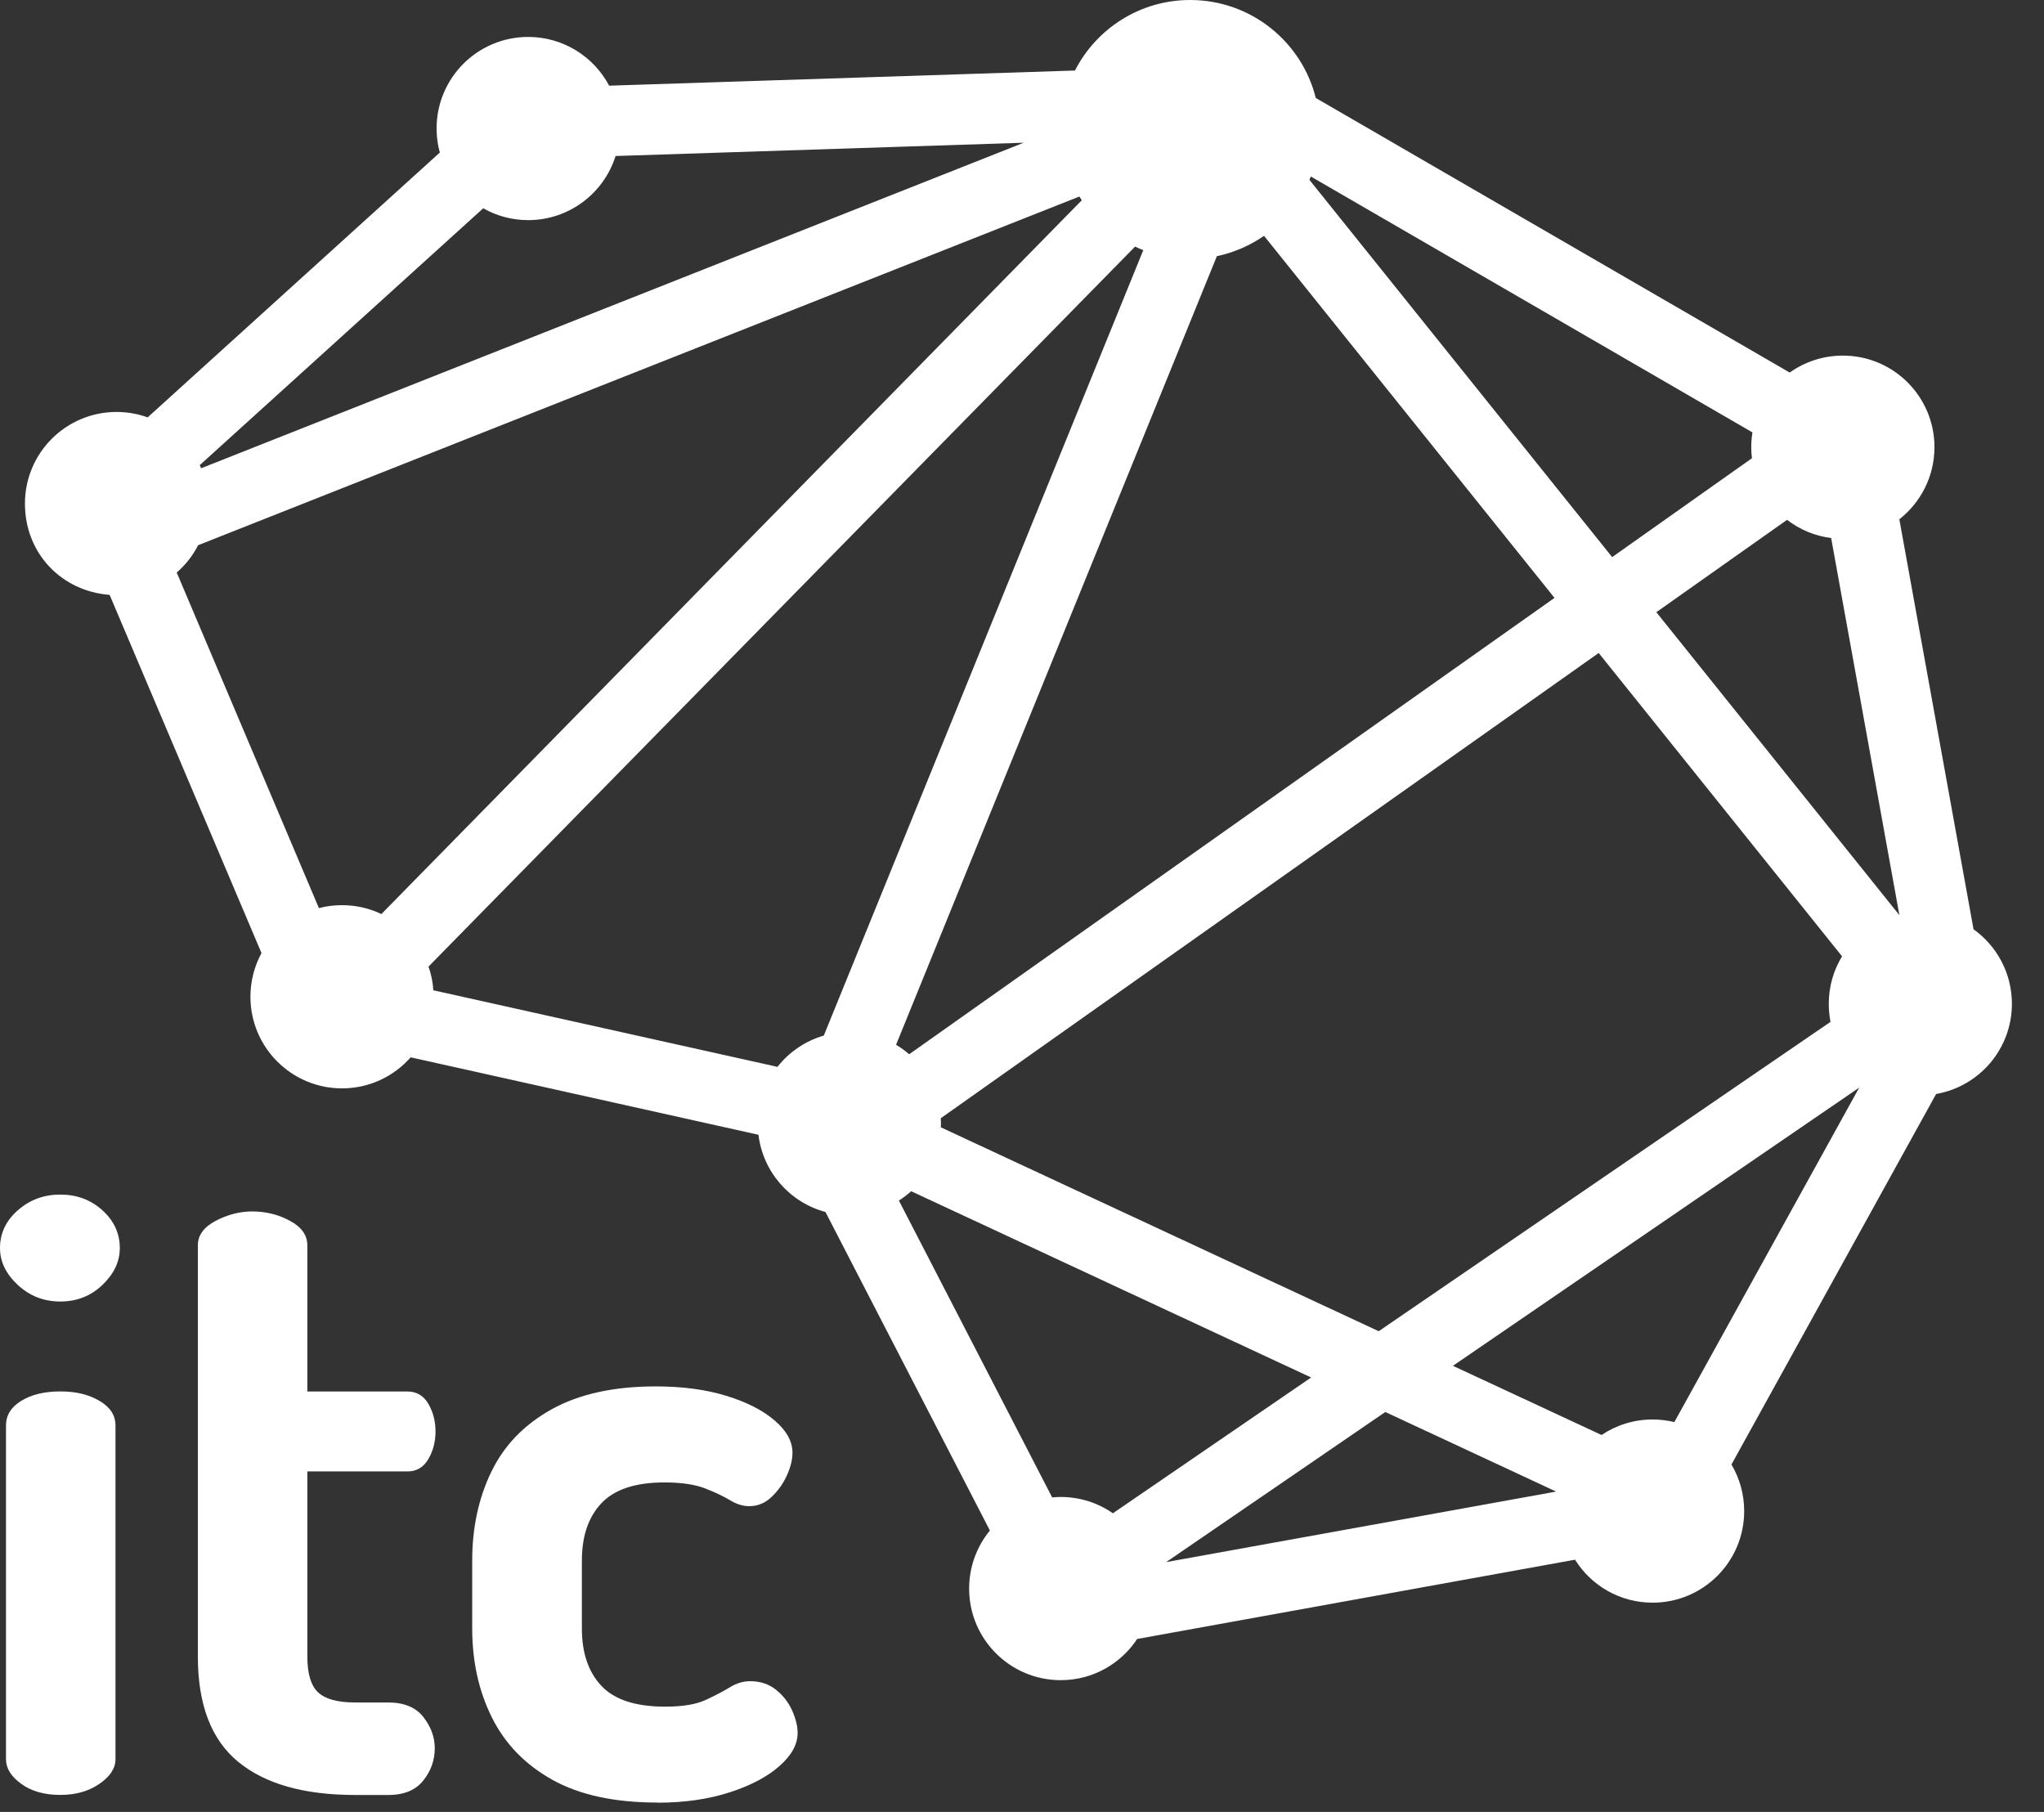 <svg width="44" height="39" viewBox="0 0 44 39" fill="none" xmlns="http://www.w3.org/2000/svg">
<rect x="0" y="0" width="44" height="39" fill="#333333" stroke="none"/>
<path d="M1.298 28.014C0.945 28.014 0.64 27.896 0.384 27.658C0.127 27.42 0 27.156 0 26.863C0 26.546 0.127 26.275 0.384 26.05C0.64 25.824 0.945 25.712 1.298 25.712C1.652 25.712 1.954 25.824 2.204 26.05C2.454 26.276 2.579 26.548 2.579 26.863C2.579 27.156 2.453 27.421 2.204 27.658C1.954 27.896 1.652 28.014 1.298 28.014ZM1.298 38.634C0.957 38.634 0.676 38.556 0.458 38.396C0.238 38.239 0.129 38.061 0.129 37.865V30.682C0.129 30.462 0.238 30.286 0.458 30.151C0.678 30.017 0.957 29.949 1.298 29.949C1.64 29.949 1.908 30.016 2.139 30.151C2.371 30.286 2.486 30.462 2.486 30.682V37.865C2.486 38.061 2.371 38.237 2.139 38.396C1.907 38.556 1.626 38.634 1.298 38.634Z" fill="white"/>
<path d="M7.642 38.635C6.545 38.635 5.706 38.397 5.128 37.922C4.549 37.447 4.259 36.691 4.259 35.655V26.807C4.259 26.587 4.387 26.412 4.643 26.277C4.899 26.143 5.16 26.075 5.429 26.075C5.721 26.075 5.993 26.142 6.242 26.277C6.492 26.412 6.616 26.587 6.616 26.807V29.951H8.773C8.967 29.951 9.117 30.039 9.221 30.216C9.324 30.394 9.375 30.591 9.375 30.811C9.375 31.031 9.324 31.228 9.221 31.405C9.117 31.583 8.967 31.671 8.773 31.671H6.616V35.656C6.616 36.022 6.692 36.278 6.845 36.424C6.997 36.569 7.262 36.644 7.64 36.644H8.353C8.694 36.644 8.948 36.747 9.111 36.954C9.275 37.162 9.359 37.387 9.359 37.631C9.359 37.887 9.277 38.118 9.111 38.325C8.946 38.533 8.694 38.636 8.353 38.636H7.64L7.642 38.635Z" fill="white"/>
<path d="M14.152 38.798C13.225 38.798 12.47 38.634 11.884 38.305C11.299 37.976 10.866 37.529 10.586 36.961C10.305 36.394 10.165 35.759 10.165 35.05V33.589C10.165 32.882 10.302 32.245 10.577 31.678C10.851 31.111 11.283 30.663 11.875 30.334C12.466 30.005 13.213 29.841 14.115 29.841C14.688 29.841 15.194 29.908 15.633 30.043C16.072 30.178 16.419 30.354 16.675 30.574C16.932 30.794 17.059 31.024 17.059 31.268C17.059 31.414 17.02 31.576 16.941 31.752C16.862 31.93 16.751 32.084 16.612 32.218C16.472 32.353 16.31 32.419 16.128 32.419C15.993 32.419 15.857 32.377 15.717 32.292C15.576 32.207 15.397 32.122 15.177 32.036C14.957 31.951 14.664 31.908 14.299 31.908C13.677 31.908 13.226 32.059 12.946 32.356C12.665 32.654 12.526 33.065 12.526 33.59V35.052C12.526 35.577 12.665 35.988 12.946 36.286C13.226 36.585 13.683 36.734 14.317 36.734C14.695 36.734 14.987 36.685 15.195 36.588C15.403 36.491 15.576 36.4 15.717 36.314C15.857 36.229 16.001 36.186 16.146 36.186C16.366 36.186 16.551 36.247 16.704 36.37C16.856 36.491 16.973 36.641 17.052 36.817C17.131 36.995 17.17 37.156 17.17 37.301C17.17 37.545 17.04 37.783 16.777 38.014C16.515 38.246 16.155 38.434 15.699 38.581C15.242 38.728 14.726 38.801 14.155 38.801L14.152 38.798Z" fill="white"/>
<path d="M42.445 22.355L42.44 22.347C42.44 22.347 42.442 22.346 42.444 22.346V22.355H42.445Z" fill="white"/>
<path d="M42.483 20.001L40.886 11.177C41.346 10.816 41.642 10.255 41.642 9.625C41.642 8.536 40.759 7.654 39.67 7.654C39.244 7.654 38.849 7.789 38.526 8.019L28.324 2.109C28.023 0.898 26.926 0 25.62 0C24.538 0 23.601 0.617 23.14 1.518L13.113 1.844C12.782 1.219 12.125 0.795 11.37 0.795C10.281 0.795 9.398 1.677 9.398 2.766C9.398 2.945 9.422 3.118 9.468 3.283L3.178 8.984C2.969 8.908 2.744 8.867 2.509 8.867C1.42 8.867 0.537 9.75 0.537 10.838C0.537 11.927 1.341 12.728 2.36 12.804L5.629 20.514C5.477 20.794 5.391 21.114 5.391 21.454C5.391 22.543 6.274 23.426 7.363 23.426C7.951 23.426 8.48 23.168 8.84 22.758L16.327 24.425C16.424 25.229 17.005 25.882 17.769 26.087L21.309 32.943C21.03 33.283 20.862 33.718 20.862 34.193C20.862 35.282 21.745 36.164 22.834 36.164C23.522 36.164 24.128 35.811 24.479 35.277H24.481L33.905 33.571C34.252 34.128 34.871 34.496 35.575 34.496C36.664 34.496 37.546 33.614 37.546 32.525C37.546 32.159 37.446 31.816 37.272 31.522L41.678 23.547C42.605 23.386 43.309 22.579 43.309 21.606C43.309 20.945 42.983 20.358 42.482 20.001H42.483ZM28.217 3.799L37.724 9.307C37.707 9.41 37.698 9.516 37.698 9.625C37.698 9.706 37.703 9.786 37.713 9.863L34.704 11.991L28.188 3.872C28.198 3.847 28.209 3.823 28.217 3.799ZM39.404 21.995L29.679 28.653L20.252 24.264C20.255 24.237 20.255 24.211 20.255 24.184C20.255 24.146 20.255 24.107 20.251 24.069L34.414 14.055L39.653 20.584C39.471 20.881 39.367 21.231 39.367 21.606C39.367 21.739 39.38 21.87 39.404 21.995ZM10.402 4.483C10.687 4.645 11.018 4.738 11.37 4.738C12.253 4.738 13 4.157 13.251 3.358L22.037 3.072L4.329 10.079C4.32 10.056 4.309 10.035 4.3 10.012L10.402 4.483ZM8.21 19.674C7.953 19.551 7.666 19.483 7.363 19.483C7.191 19.483 7.024 19.504 6.865 19.546L3.804 12.323C3.994 12.159 4.15 11.959 4.265 11.735L23.236 4.23C23.252 4.257 23.269 4.284 23.287 4.31L8.21 19.674ZM17.733 22.291H17.731C17.332 22.407 16.986 22.645 16.736 22.963L9.328 21.315C9.318 21.137 9.281 20.966 9.224 20.805L24.434 5.308C24.491 5.335 24.551 5.361 24.611 5.384L17.733 22.291ZM26.195 5.514C26.565 5.435 26.909 5.285 27.21 5.076L33.463 12.869L19.571 22.692C19.483 22.616 19.389 22.547 19.289 22.488L26.195 5.514ZM23.956 32.572C23.638 32.35 23.251 32.221 22.834 32.221C22.771 32.221 22.709 32.224 22.649 32.23L19.35 25.841C19.444 25.782 19.532 25.714 19.614 25.64L28.224 29.649L23.956 32.572ZM25.103 33.623L29.821 30.392L33.498 32.105L25.103 33.623ZM36.043 30.609C35.893 30.573 35.735 30.553 35.575 30.553C35.168 30.553 34.79 30.676 34.476 30.887L31.276 29.398L40.022 23.41L36.043 30.609ZM40.88 19.689L35.655 13.177L38.469 11.189C38.739 11.397 39.063 11.536 39.418 11.58L40.885 19.687V19.697L40.88 19.689Z" fill="white"/>
<path d="M41.189 19.09L41.184 19.082C41.184 19.082 41.187 19.082 41.188 19.082V19.091L41.189 19.09Z" fill="white"/>
</svg>
